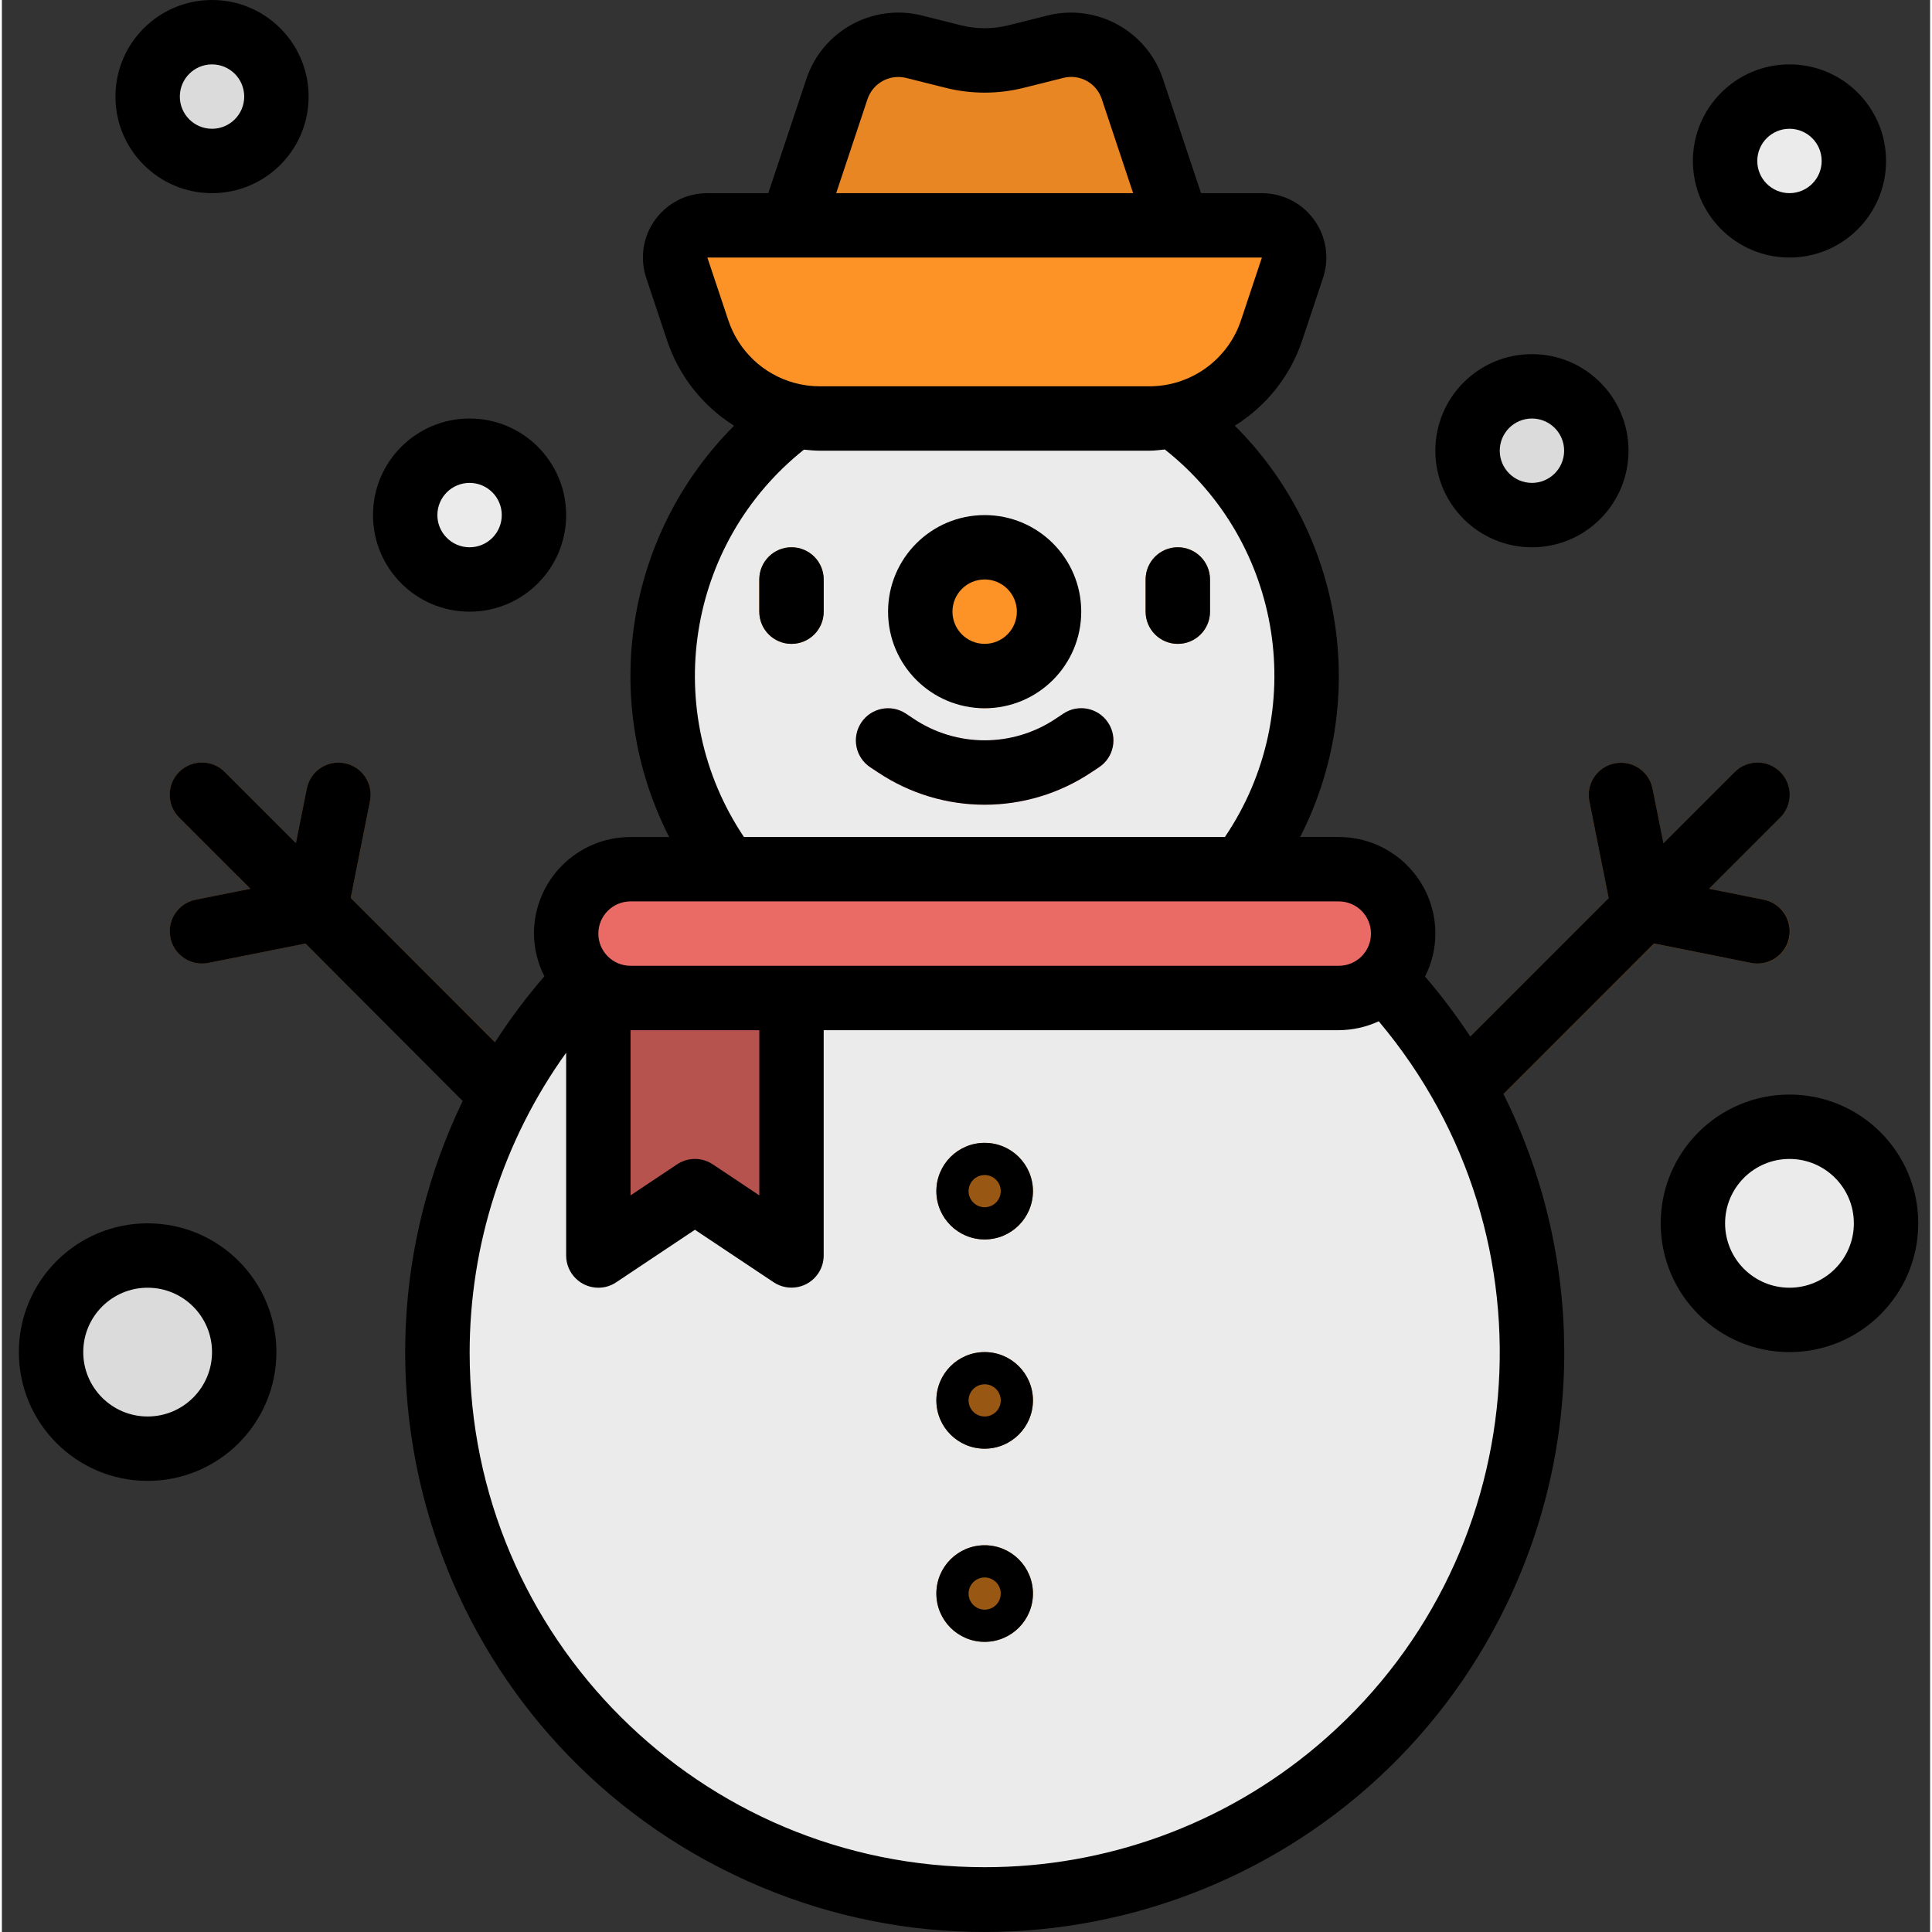 <svg height="511pt" viewBox="-4 0 511 512" width="511pt" xmlns="http://www.w3.org/2000/svg"><rect x="-4" y="0" width="511" height="512" fill="#333333" stroke="none"/><path d="m307.633 59.719-17.062 8.531h-76.785l-8.531-8.531 12.066-36.199c2.82-8.473 11.695-13.34 20.355-11.156l10.52 2.625c5.434 1.367 11.117 1.367 16.551 0l10.469-2.625c8.648-2.168 17.512 2.695 20.328 11.156zm0 0" fill="#e88623"/><path d="m462.906 238.438-14.504-2.902 18.887-18.887c3.336-3.332 3.336-8.734.004-12.066-3.328-3.336-8.73-3.336-12.066-.008l-18.898 18.898-2.898-14.504c-.941-4.617-5.445-7.598-10.062-6.656-4.598.934-7.578 5.406-6.668 10.012l5.117 25.68-63.133 63.133c-3.328 3.332-3.328 8.734.004 12.066 3.336 3.332 8.738 3.328 12.07-.004l63.133-63.133 25.688 5.117c.562.117 1.133.176 1.707.172 4.711.027 8.555-3.77 8.582-8.48.027-4.094-2.859-7.625-6.875-8.422zm0 0" fill="#834b10"/><path d="m88.434 237.969 5.117-25.68c.914-4.621-2.094-9.109-6.715-10.023-4.605-.91-9.078 2.07-10.012 6.672l-2.902 14.504-18.871-18.863c-3.336-3.336-8.738-3.336-12.074 0-3.332 3.332-3.332 8.738 0 12.07l18.898 18.891-14.504 2.898c-4.621.914-7.629 5.402-6.715 10.023.793 4.016 4.328 6.902 8.422 6.879.574 0 1.145-.055 1.707-.172l25.68-5.121 63.133 63.133c3.387 3.277 8.789 3.18 12.062-.207 3.191-3.305 3.191-8.547 0-11.855zm0 0" fill="#834b10"/><path d="m341.758 179.16c0 47.117-38.195 85.316-85.312 85.316-47.121 0-85.316-38.199-85.316-85.316 0-47.117 38.195-85.312 85.316-85.312 47.117 0 85.312 38.195 85.312 85.312zm0 0" fill="#ebebeb"/><path d="m401.48 358.32c0 80.102-64.938 145.035-145.035 145.035-80.102 0-145.035-64.934-145.035-145.035 0-80.098 64.934-145.035 145.035-145.035 80.098 0 145.035 64.938 145.035 145.035zm0 0" fill="#ebebeb"/><path d="m300.102 110.91h-87.312c-14.691 0-27.73-9.398-32.379-23.336l-5.535-16.625c-1.488-4.473.926-9.305 5.398-10.793.867-.289 1.773-.438 2.688-.438h146.965c4.711.004 8.527 3.828 8.523 8.539 0 .914-.148 1.82-.438 2.688l-5.535 16.629c-4.645 13.938-17.688 23.336-32.375 23.336zm0 0" fill="#fd9226"/><g fill="#985713"><path d="m256.445 328.461c-7.07 0-12.797-5.73-12.797-12.797 0-7.066 5.727-12.797 12.797-12.797 7.066 0 12.797 5.73 12.797 12.797 0 7.066-5.73 12.797-12.797 12.797zm0 0"/><path d="m256.445 383.914c-7.07 0-12.797-5.727-12.797-12.797 0-7.066 5.727-12.797 12.797-12.797 7.066 0 12.797 5.73 12.797 12.797 0 7.07-5.73 12.797-12.797 12.797zm0 0"/><path d="m256.445 435.105c-7.07 0-12.797-5.73-12.797-12.797 0-7.07 5.727-12.797 12.797-12.797 7.066 0 12.797 5.727 12.797 12.797 0 7.066-5.73 12.797-12.797 12.797zm0 0"/></g><path d="m273.508 170.629c0 9.426-7.641 17.062-17.062 17.062-9.426 0-17.062-7.637-17.062-17.062 0-9.422 7.637-17.062 17.062-17.062 9.422 0 17.062 7.641 17.062 17.062zm0 0" fill="#fd9226"/><path d="m205.254 332.727-25.594-17.062-25.594 17.062v-76.781h51.188zm0 0" fill="#b6534f"/><path d="m307.633 170.629c-4.711 0-8.531-3.82-8.531-8.531v-8.531c0-4.711 3.82-8.531 8.531-8.531 4.711 0 8.531 3.82 8.531 8.531v8.531c0 4.711-3.82 8.531-8.531 8.531zm0 0" fill="#a45e14"/><path d="m205.254 170.629c-4.711 0-8.531-3.82-8.531-8.531v-8.531c0-4.711 3.82-8.531 8.531-8.531 4.711 0 8.531 3.82 8.531 8.531v8.531c0 4.711-3.816 8.531-8.531 8.531zm0 0" fill="#a45e14"/><path d="m256.445 213.285c-10.082 0-19.93-2.996-28.309-8.598l-2.016-1.332c-3.922-2.609-4.988-7.906-2.379-11.832 2.609-3.926 7.91-4.992 11.832-2.379l2.016 1.336c11.402 7.648 26.297 7.648 37.699 0l2.023-1.348c3.926-2.609 9.223-1.543 11.832 2.383s1.547 9.223-2.379 11.832l-2.023 1.34c-8.375 5.602-18.223 8.594-28.297 8.598zm0 0" fill="#ffb1b5"/><path d="m162.598 230.352h187.691c9.426 0 17.062 7.637 17.062 17.062 0 9.422-7.637 17.062-17.062 17.062h-187.691c-9.422 0-17.062-7.641-17.062-17.062 0-9.426 7.641-17.062 17.062-17.062zm0 0" fill="#ea6b65"/><path d="m486.793 42.656c0 9.426-7.641 17.062-17.062 17.062s-17.062-7.637-17.062-17.062c0-9.422 7.641-17.062 17.062-17.062s17.062 7.641 17.062 17.062zm0 0" fill="#ebebeb"/><path d="m68.75 25.594c0 9.426-7.637 17.062-17.062 17.062-9.422 0-17.062-7.637-17.062-17.062 0-9.422 7.641-17.062 17.062-17.062 9.426 0 17.062 7.641 17.062 17.062zm0 0" fill="#dbdbdb"/><path d="m418.543 119.441c0 9.422-7.641 17.062-17.062 17.062-9.426 0-17.066-7.641-17.066-17.062 0-9.426 7.641-17.062 17.066-17.062 9.422 0 17.062 7.637 17.062 17.062zm0 0" fill="#dbdbdb"/><path d="m137.004 136.504c0 9.422-7.641 17.062-17.062 17.062-9.426 0-17.062-7.641-17.062-17.062 0-9.426 7.637-17.062 17.062-17.062 9.422 0 17.062 7.637 17.062 17.062zm0 0" fill="#ebebeb"/><path d="m495.324 324.195c0 14.137-11.457 25.594-25.594 25.594s-25.594-11.457-25.594-25.594c0-14.137 11.457-25.594 25.594-25.594s25.594 11.457 25.594 25.594zm0 0" fill="#ebebeb"/><path d="m60.219 358.32c0 14.137-11.457 25.594-25.594 25.594-14.133 0-25.594-11.457-25.594-25.594 0-14.133 11.461-25.594 25.594-25.594 14.137 0 25.594 11.461 25.594 25.594zm0 0" fill="#dbdbdb"/><path d="m256.445 302.867c-7.07 0-12.797 5.73-12.797 12.797 0 7.066 5.727 12.797 12.797 12.797 7.066 0 12.797-5.73 12.797-12.797 0-7.066-5.73-12.797-12.797-12.797zm0 17.062c-2.355 0-4.266-1.91-4.266-4.266 0-2.355 1.91-4.266 4.266-4.266 2.355 0 4.266 1.91 4.266 4.266 0 2.355-1.91 4.266-4.266 4.266zm0 0"/><path d="m256.445 358.32c-7.07 0-12.797 5.73-12.797 12.797 0 7.07 5.727 12.797 12.797 12.797 7.066 0 12.797-5.727 12.797-12.797 0-7.066-5.73-12.797-12.797-12.797zm0 17.062c-2.355 0-4.266-1.906-4.266-4.266 0-2.355 1.91-4.266 4.266-4.266 2.355 0 4.266 1.91 4.266 4.266 0 2.359-1.91 4.266-4.266 4.266zm0 0"/><path d="m256.445 409.512c-7.07 0-12.797 5.727-12.797 12.797 0 7.066 5.727 12.797 12.797 12.797 7.066 0 12.797-5.73 12.797-12.797 0-7.07-5.73-12.797-12.797-12.797zm0 17.062c-2.355 0-4.266-1.91-4.266-4.266 0-2.355 1.91-4.266 4.266-4.266 2.355 0 4.266 1.91 4.266 4.266 0 2.355-1.91 4.266-4.266 4.266zm0 0"/><path d="m256.445 187.691c14.133 0 25.594-11.457 25.594-25.594 0-14.137-11.461-25.594-25.594-25.594-14.137 0-25.598 11.457-25.598 25.594 0 14.137 11.461 25.594 25.598 25.594zm0-34.125c4.711 0 8.531 3.82 8.531 8.531 0 4.711-3.82 8.531-8.531 8.531-4.715 0-8.531-3.82-8.531-8.531 0-4.711 3.816-8.531 8.531-8.531zm0 0"/><path d="m459.492 255.168c.562.117 1.133.176 1.707.172 4.711.027 8.555-3.77 8.582-8.48.027-4.094-2.859-7.629-6.875-8.422l-14.504-2.902 18.887-18.887c3.336-3.332 3.336-8.734.004-12.066-3.328-3.336-8.73-3.336-12.066-.004l-18.898 18.895-2.898-14.504c-.941-4.617-5.445-7.598-10.062-6.656-4.598.934-7.578 5.406-6.668 10.012l5.117 25.68-36.684 36.684c-3.652-5.547-7.656-10.859-11.988-15.895 1.793-3.527 2.73-7.426 2.742-11.379 0-14.137-11.461-25.598-25.598-25.598h-10.238c18.5-36.242 11.504-80.281-17.316-109.004 8.387-5.211 14.695-13.18 17.84-22.543l5.535-16.617c2.984-8.938-1.848-18.605-10.785-21.586-1.742-.582-3.562-.879-5.398-.879h-16.141l-10.129-30.371c-4.273-12.648-17.523-19.918-30.492-16.73l-10.508 2.637c-4.082 1.008-8.344 1.008-12.422 0l-10.512-2.637c-12.969-3.199-26.223 4.074-30.492 16.73l-10.125 30.371h-16.145c-9.422-.012-17.07 7.617-17.086 17.039-.004 1.844.293 3.676.879 5.426l5.543 16.621c3.125 9.34 9.398 17.309 17.746 22.539-28.75 28.766-35.699 72.781-17.207 109.008h-10.238c-14.137 0-25.594 11.457-25.594 25.594.023 3.938.969 7.812 2.754 11.32-4.766 5.512-9.137 11.352-13.078 17.48l-38.246-38.246 5.117-25.68c.914-4.621-2.09-9.109-6.715-10.023-4.605-.91-9.078 2.07-10.012 6.672l-2.902 14.504-18.871-18.863c-3.336-3.336-8.738-3.336-12.074 0-3.332 3.332-3.332 8.738 0 12.07l18.898 18.891-14.504 2.898c-4.621.914-7.629 5.402-6.715 10.023.793 4.016 4.328 6.902 8.422 6.879.574 0 1.145-.055 1.707-.172l25.68-5.121 41.648 41.73c-36.793 76.414-4.676 168.188 71.742 204.984 76.414 36.793 168.191 4.676 204.984-71.742 20.586-42.75 20.25-92.613-.902-135.086l39.902-39.91zm-234.078-228.949c1.445-4.203 5.844-6.617 10.16-5.582l10.531 2.637c6.789 1.699 13.895 1.699 20.688 0l10.52-2.637c4.324-1.078 8.75 1.352 10.16 5.582l8.32 24.969h-78.695zm-36.906 58.652-5.547-16.621h146.957l-5.539 16.621c-3.48 10.453-13.262 17.504-24.277 17.508h-87.312c-2.309.004-4.602-.309-6.824-.922-8.219-2.277-14.766-8.496-17.457-16.586zm20.039 34.289c1.41.137 2.816.281 4.266.281h87.285c1.383 0 2.73-.195 4.09-.324 31.387 24.777 38.336 69.578 15.926 102.699h-127.461c-22.227-33.141-15.312-77.789 15.895-102.656zm-45.949 119.723h187.691c4.715 0 8.531 3.816 8.531 8.531 0 4.711-3.816 8.531-8.531 8.531h-187.691c-4.711 0-8.531-3.82-8.531-8.531 0-4.715 3.82-8.531 8.531-8.531zm34.125 34.125v43.781l-12.328-8.223c-2.867-1.914-6.602-1.914-9.469 0l-12.328 8.223v-43.781zm59.723 221.816c-75.305.074-136.41-60.914-136.484-136.219-.027-28.566 8.918-56.418 25.574-79.625v53.746c0 4.711 3.82 8.531 8.531 8.531 1.684.004 3.332-.496 4.734-1.434l20.859-13.922 20.859 13.906c3.922 2.613 9.219 1.559 11.832-2.363.934-1.395 1.434-3.039 1.434-4.719v-59.719h136.504c3.66-.016 7.27-.816 10.59-2.355 48.512 57.582 41.16 143.59-16.426 192.102-24.625 20.75-55.805 32.113-88.008 32.07zm0 0"/><path d="m307.633 170.629c4.711 0 8.531-3.82 8.531-8.531v-8.531c0-4.711-3.82-8.531-8.531-8.531-4.711 0-8.531 3.82-8.531 8.531v8.531c0 4.711 3.82 8.531 8.531 8.531zm0 0"/><path d="m205.254 170.629c4.711 0 8.531-3.82 8.531-8.531v-8.531c0-4.711-3.82-8.531-8.531-8.531-4.711 0-8.531 3.82-8.531 8.531v8.531c0 4.711 3.82 8.531 8.531 8.531zm0 0"/><path d="m228.137 204.66c17.129 11.461 39.477 11.461 56.605 0l2.023-1.34c3.926-2.609 4.992-7.906 2.379-11.832-2.609-3.926-7.906-4.992-11.832-2.379l-2.023 1.348c-11.402 7.648-26.297 7.648-37.699 0l-2.016-1.34c-3.922-2.609-9.223-1.543-11.832 2.379-2.609 3.926-1.543 9.223 2.383 11.836zm0 0"/><path d="m469.73 68.25c14.137 0 25.594-11.457 25.594-25.594 0-14.133-11.457-25.594-25.594-25.594s-25.594 11.461-25.594 25.594c0 14.137 11.457 25.594 25.594 25.594zm0-34.125c4.711 0 8.531 3.82 8.531 8.531 0 4.715-3.82 8.531-8.531 8.531-4.711 0-8.531-3.816-8.531-8.531 0-4.711 3.82-8.531 8.531-8.531zm0 0"/><path d="m51.688 51.188c14.137 0 25.598-11.457 25.598-25.594 0-14.133-11.461-25.594-25.598-25.594-14.133 0-25.594 11.461-25.594 25.594 0 14.137 11.461 25.594 25.594 25.594zm0-34.125c4.715 0 8.531 3.82 8.531 8.531s-3.816 8.531-8.531 8.531c-4.711 0-8.531-3.82-8.531-8.531s3.82-8.531 8.531-8.531zm0 0"/><path d="m401.48 93.848c-14.137 0-25.598 11.457-25.598 25.594 0 14.133 11.461 25.594 25.598 25.594 14.133 0 25.594-11.461 25.594-25.594 0-14.137-11.461-25.594-25.594-25.594zm0 34.125c-4.715 0-8.531-3.82-8.531-8.531 0-4.711 3.816-8.531 8.531-8.531 4.711 0 8.531 3.82 8.531 8.531 0 4.711-3.82 8.531-8.531 8.531zm0 0"/><path d="m94.348 136.504c0 14.137 11.457 25.594 25.594 25.594 14.133 0 25.594-11.457 25.594-25.594 0-14.137-11.461-25.594-25.594-25.594-14.137 0-25.594 11.457-25.594 25.594zm34.125 0c0 4.711-3.82 8.531-8.531 8.531-4.711 0-8.531-3.82-8.531-8.531 0-4.711 3.82-8.531 8.531-8.531 4.711 0 8.531 3.82 8.531 8.531zm0 0"/><path d="m469.73 290.07c-18.848 0-34.125 15.277-34.125 34.125 0 18.848 15.277 34.125 34.125 34.125 18.848 0 34.125-15.277 34.125-34.125 0-18.848-15.277-34.125-34.125-34.125zm0 51.188c-9.422 0-17.062-7.637-17.062-17.062 0-9.422 7.641-17.062 17.062-17.062s17.062 7.641 17.062 17.062c0 9.426-7.641 17.062-17.062 17.062zm0 0"/><path d="m34.625 324.195c-18.848 0-34.125 15.277-34.125 34.125 0 18.848 15.277 34.129 34.125 34.129s34.125-15.281 34.125-34.129c0-18.848-15.277-34.125-34.125-34.125zm0 51.188c-9.422 0-17.062-7.637-17.062-17.062 0-9.422 7.641-17.062 17.062-17.062 9.426 0 17.062 7.641 17.062 17.062 0 9.426-7.637 17.062-17.062 17.062zm0 0"/></svg>